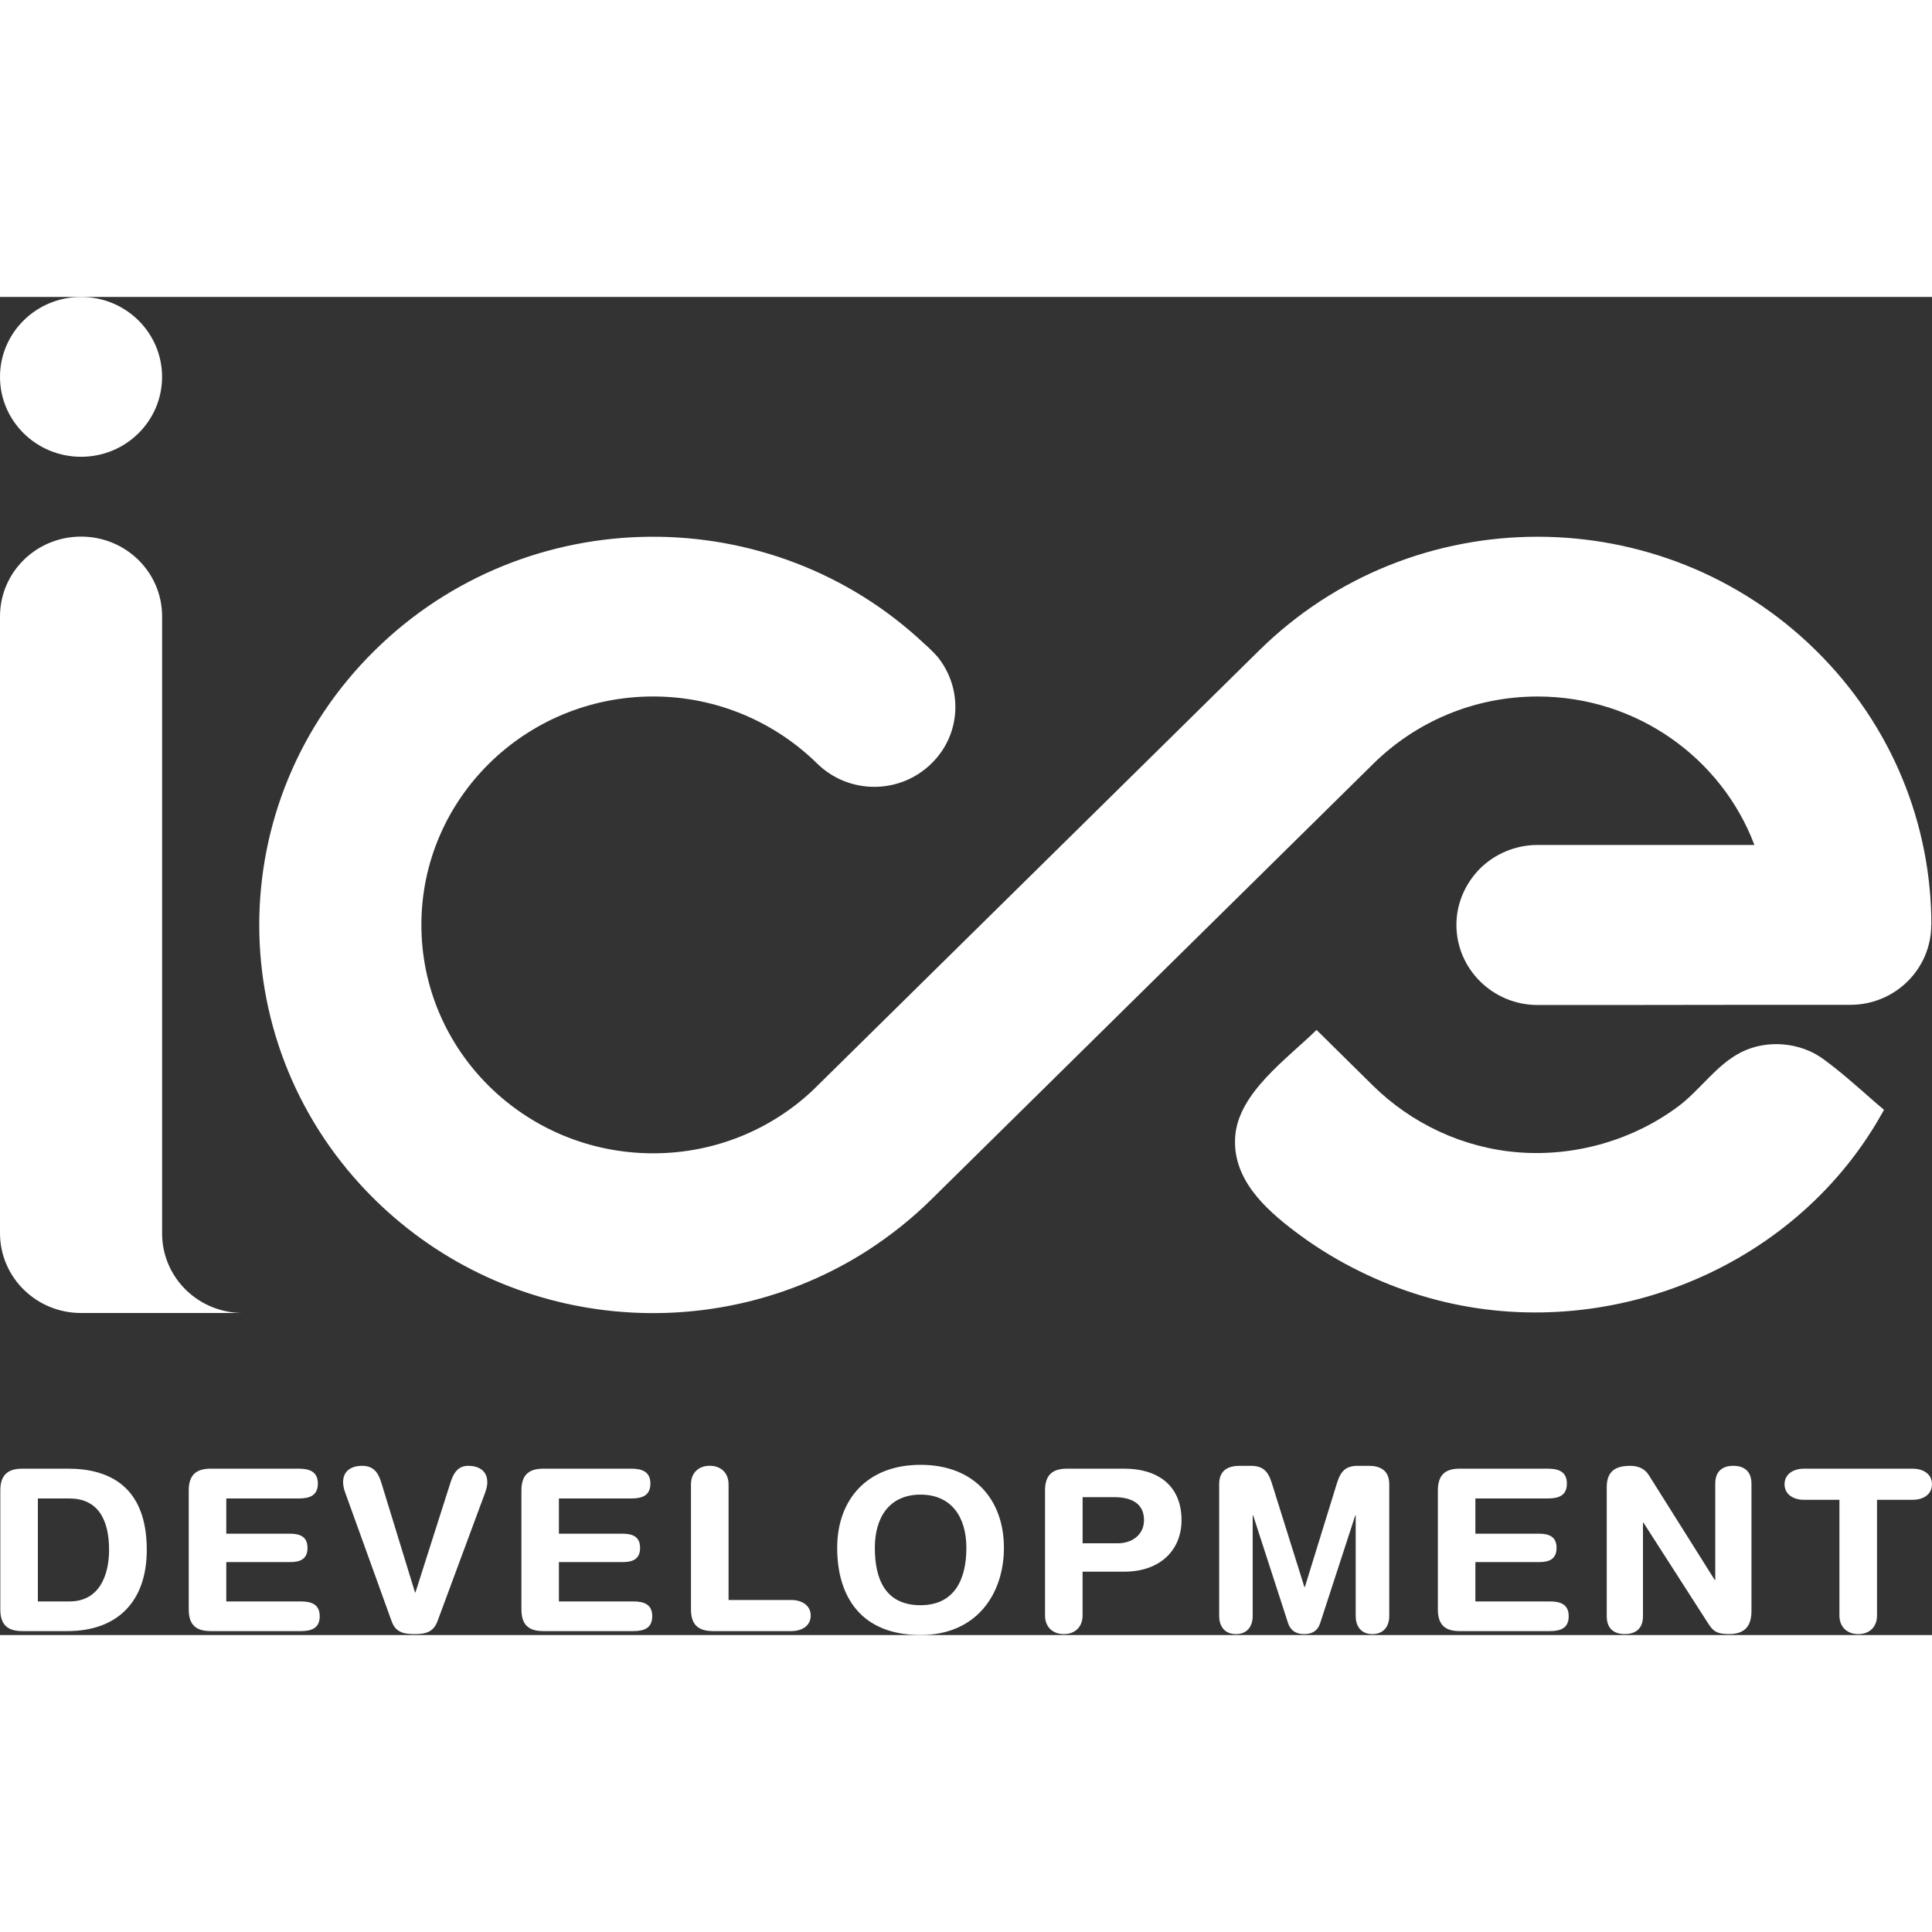 <?xml version="1.0" encoding="utf-8"?>
<!-- Generator: Adobe Illustrator 16.0.0, SVG Export Plug-In . SVG Version: 6.00 Build 0)  -->
<!DOCTYPE svg PUBLIC "-//W3C//DTD SVG 1.1//EN" "http://www.w3.org/Graphics/SVG/1.1/DTD/svg11.dtd">
<svg version="1.1" id="Calque_1" xmlns="http://www.w3.org/2000/svg" xmlns:xlink="http://www.w3.org/1999/xlink" x="0px" y="0px"
	 width="60px" height="60px" viewBox="0 0 54.285 37.598" enable-background="new 0 0 54.285 37.598" xml:space="preserve">
<rect x="0" y="0" width="54.285" height="37.598" fill="#333333" stroke="none"/>
<path id="logo" fill-rule="evenodd" clip-rule="evenodd" fill="#FFFFFF" d="M24.399,26.778c0.626-0.409,1.223-0.878,1.772-1.422
	L38.6,13.104c1.178-1.156,2.803-1.877,4.604-1.877c2.789,0,5.171,1.735,6.091,4.171h-6.091c-0.628,0-1.199,0.253-1.611,0.655
	c-0.407,0.408-0.671,0.969-0.671,1.589c0,1.242,1.024,2.253,2.282,2.253h2.278l3.819-0.005h2.689c1.257,0,2.274-1.006,2.274-2.248
	h0.003c0-2.788-1.08-5.577-3.241-7.707c-4.32-4.263-11.328-4.263-15.649,0L22.84,22.289c-1.169,1.101-2.747,1.773-4.487,1.773
	c-3.598,0-6.513-2.877-6.513-6.418c0-3.543,2.915-6.418,6.513-6.418c1.793,0,3.419,0.721,4.6,1.877c0.892,0.883,2.333,0.883,3.225,0
	c0.836-0.82,0.882-2.121,0.153-3.007c-0.009-0.005-0.012-0.014-0.022-0.021c-0.044-0.053-0.09-0.099-0.137-0.142
	c-0.045-0.048-0.092-0.094-0.142-0.138c-0.009-0.005-0.021-0.014-0.027-0.021C21.676,5.672,14.79,5.727,10.526,9.935
	c-4.322,4.26-4.322,11.162,0,15.422C14.298,29.073,20.109,29.549,24.399,26.778z M2.278,4.491c1.261,0,2.276-1.007,2.276-2.245
	C4.554,1.007,3.539,0,2.278,0C1.018,0,0,1.007,0,2.246C0,3.484,1.018,4.491,2.278,4.491z M2.278,28.549h4.55
	c-1.246,0-2.253-0.978-2.273-2.201V8.979c0-1.244-1.016-2.245-2.276-2.245C1.018,6.734,0,7.735,0,8.979v17.325
	C0,27.545,1.018,28.549,2.278,28.549z M1.917,32.923h-1.29c-0.372,0-0.618,0.146-0.618,0.609v3.349c0,0.464,0.246,0.606,0.618,0.606
	h1.267c1.408,0,2.23-0.834,2.23-2.282C4.125,33.42,3.065,32.923,1.917,32.923z M1.956,36.653H1.064V33.76h0.885
	c0.77,0,1.116,0.548,1.116,1.445C3.065,35.908,2.796,36.653,1.956,36.653z M8.453,36.653H6.358v-1.105h1.788
	c0.277,0,0.494-0.075,0.494-0.4c0-0.319-0.217-0.398-0.494-0.398H6.358V33.76h2.04c0.309,0,0.533-0.087,0.533-0.418
	c0-0.328-0.225-0.419-0.533-0.419H5.923c-0.378,0-0.62,0.146-0.62,0.609v3.349c0,0.464,0.242,0.606,0.62,0.606h2.529
	c0.307,0,0.531-0.086,0.531-0.417C8.984,36.741,8.759,36.653,8.453,36.653z M13.157,32.843c-0.244,0-0.397,0.144-0.494,0.453
	l-0.99,3.105h-0.012l-0.953-3.105c-0.097-0.31-0.249-0.453-0.536-0.453c-0.261,0-0.532,0.113-0.532,0.46
	c0,0.084,0.019,0.186,0.064,0.305l1.3,3.602c0.108,0.298,0.314,0.361,0.644,0.361c0.328,0,0.531-0.063,0.644-0.361l1.335-3.602
	c0.045-0.119,0.065-0.221,0.065-0.305C13.691,32.956,13.42,32.843,13.157,32.843z M17.794,36.653h-2.09v-1.105h1.785
	c0.28,0,0.496-0.075,0.496-0.4c0-0.319-0.216-0.398-0.496-0.398h-1.785V33.76h2.038c0.308,0,0.533-0.087,0.533-0.418
	c0-0.328-0.226-0.419-0.533-0.419h-2.478c-0.371,0-0.613,0.146-0.613,0.609v3.349c0,0.464,0.242,0.606,0.613,0.606h2.529
	c0.309,0,0.533-0.086,0.533-0.417C18.328,36.741,18.103,36.653,17.794,36.653z M22.232,36.613h-1.761v-3.252
	c0-0.313-0.208-0.519-0.529-0.519c-0.32,0-0.527,0.205-0.527,0.519v3.52c0,0.464,0.248,0.606,0.62,0.606h2.197
	c0.303,0,0.547-0.149,0.547-0.438C22.779,36.767,22.535,36.613,22.232,36.613z M25.865,32.815c-1.517,0-2.342,0.993-2.342,2.332
	c0,1.385,0.683,2.45,2.342,2.45c1.582,0,2.343-1.162,2.343-2.45C28.208,33.809,27.385,32.815,25.865,32.815z M25.865,36.759
	c-0.99,0-1.284-0.733-1.284-1.611c0-0.873,0.422-1.496,1.284-1.496c0.863,0,1.288,0.623,1.288,1.496
	C27.153,36.025,26.825,36.759,25.865,36.759z M31.597,32.923h-1.615c-0.375,0-0.619,0.146-0.619,0.609v3.518
	c0,0.313,0.208,0.521,0.527,0.521c0.323,0,0.528-0.207,0.528-0.521v-1.233h1.171c1.022,0,1.609-0.618,1.609-1.445
	C33.199,33.356,32.482,32.923,31.597,32.923z M31.402,35.02h-0.983v-1.297h0.877c0.521,0,0.848,0.191,0.848,0.648
	C32.143,34.765,31.829,35.02,31.402,35.02z M38.459,32.843h-0.297c-0.33,0-0.481,0.124-0.592,0.472l-0.906,2.932h-0.014
	l-0.919-2.932c-0.11-0.348-0.267-0.472-0.597-0.472H34.83c-0.281,0-0.574,0.094-0.574,0.514v3.707c0,0.259,0.131,0.507,0.471,0.507
	c0.342,0,0.471-0.248,0.471-0.507v-2.83h0.012l0.983,3.032c0.071,0.215,0.234,0.305,0.454,0.305c0.217,0,0.379-0.09,0.446-0.305
	l0.988-3.032h0.011v2.83c0,0.259,0.129,0.507,0.468,0.507c0.342,0,0.475-0.248,0.475-0.507v-3.707
	C39.034,32.937,38.738,32.843,38.459,32.843z M43.544,36.653h-2.089v-1.105h1.787c0.276,0,0.494-0.075,0.494-0.4
	c0-0.319-0.218-0.398-0.494-0.398h-1.787V33.76h2.038c0.31,0,0.533-0.087,0.533-0.418c0-0.328-0.224-0.419-0.533-0.419h-2.479
	c-0.372,0-0.613,0.146-0.613,0.609v3.349c0,0.464,0.241,0.606,0.613,0.606h2.53c0.312,0,0.533-0.086,0.533-0.417
	C44.078,36.741,43.856,36.653,43.544,36.653z M48.703,32.843c-0.315,0-0.508,0.162-0.508,0.499v2.71h-0.013l-1.847-2.937
	c-0.114-0.192-0.306-0.272-0.528-0.272c-0.448,0-0.661,0.177-0.661,0.605v3.622c0,0.338,0.192,0.5,0.507,0.5
	c0.315,0,0.511-0.162,0.511-0.5v-2.634h0.011l1.832,2.853c0.138,0.213,0.247,0.281,0.579,0.281c0.445,0,0.626-0.232,0.626-0.647
	v-3.581C49.211,33.005,49.017,32.843,48.703,32.843z M53.737,32.923h-3.049c-0.298,0-0.546,0.152-0.546,0.438
	c0,0.285,0.248,0.437,0.546,0.437h0.996v3.252c0,0.313,0.209,0.521,0.529,0.521c0.323,0,0.527-0.207,0.527-0.521v-3.252h0.996
	c0.307,0,0.548-0.151,0.548-0.437C54.285,33.075,54.043,32.923,53.737,32.923z M52.443,23.653c0.126-0.188,0.247-0.38,0.36-0.579
	c0.048-0.077,0.088-0.155,0.134-0.236c-0.124-0.102-0.243-0.202-0.363-0.31c-0.441-0.385-0.876-0.776-1.351-1.12
	c-0.648-0.469-1.57-0.548-2.287-0.192c-0.698,0.347-1.148,1.046-1.757,1.51c-1.275,0.96-2.904,1.431-4.499,1.31
	c-1.554-0.117-3.017-0.802-4.117-1.89c-0.523-0.516-1.046-1.035-1.571-1.551c-0.818,0.807-2.204,1.769-2.286,3.005
	c-0.081,1.166,0.818,2.008,1.68,2.657c0.999,0.759,2.149,1.352,3.345,1.74C44.419,29.521,49.72,27.716,52.443,23.653z
	 M51.223,21.408C51.824,21.842,50.646,20.99,51.223,21.408L51.223,21.408z"/>
</svg>

